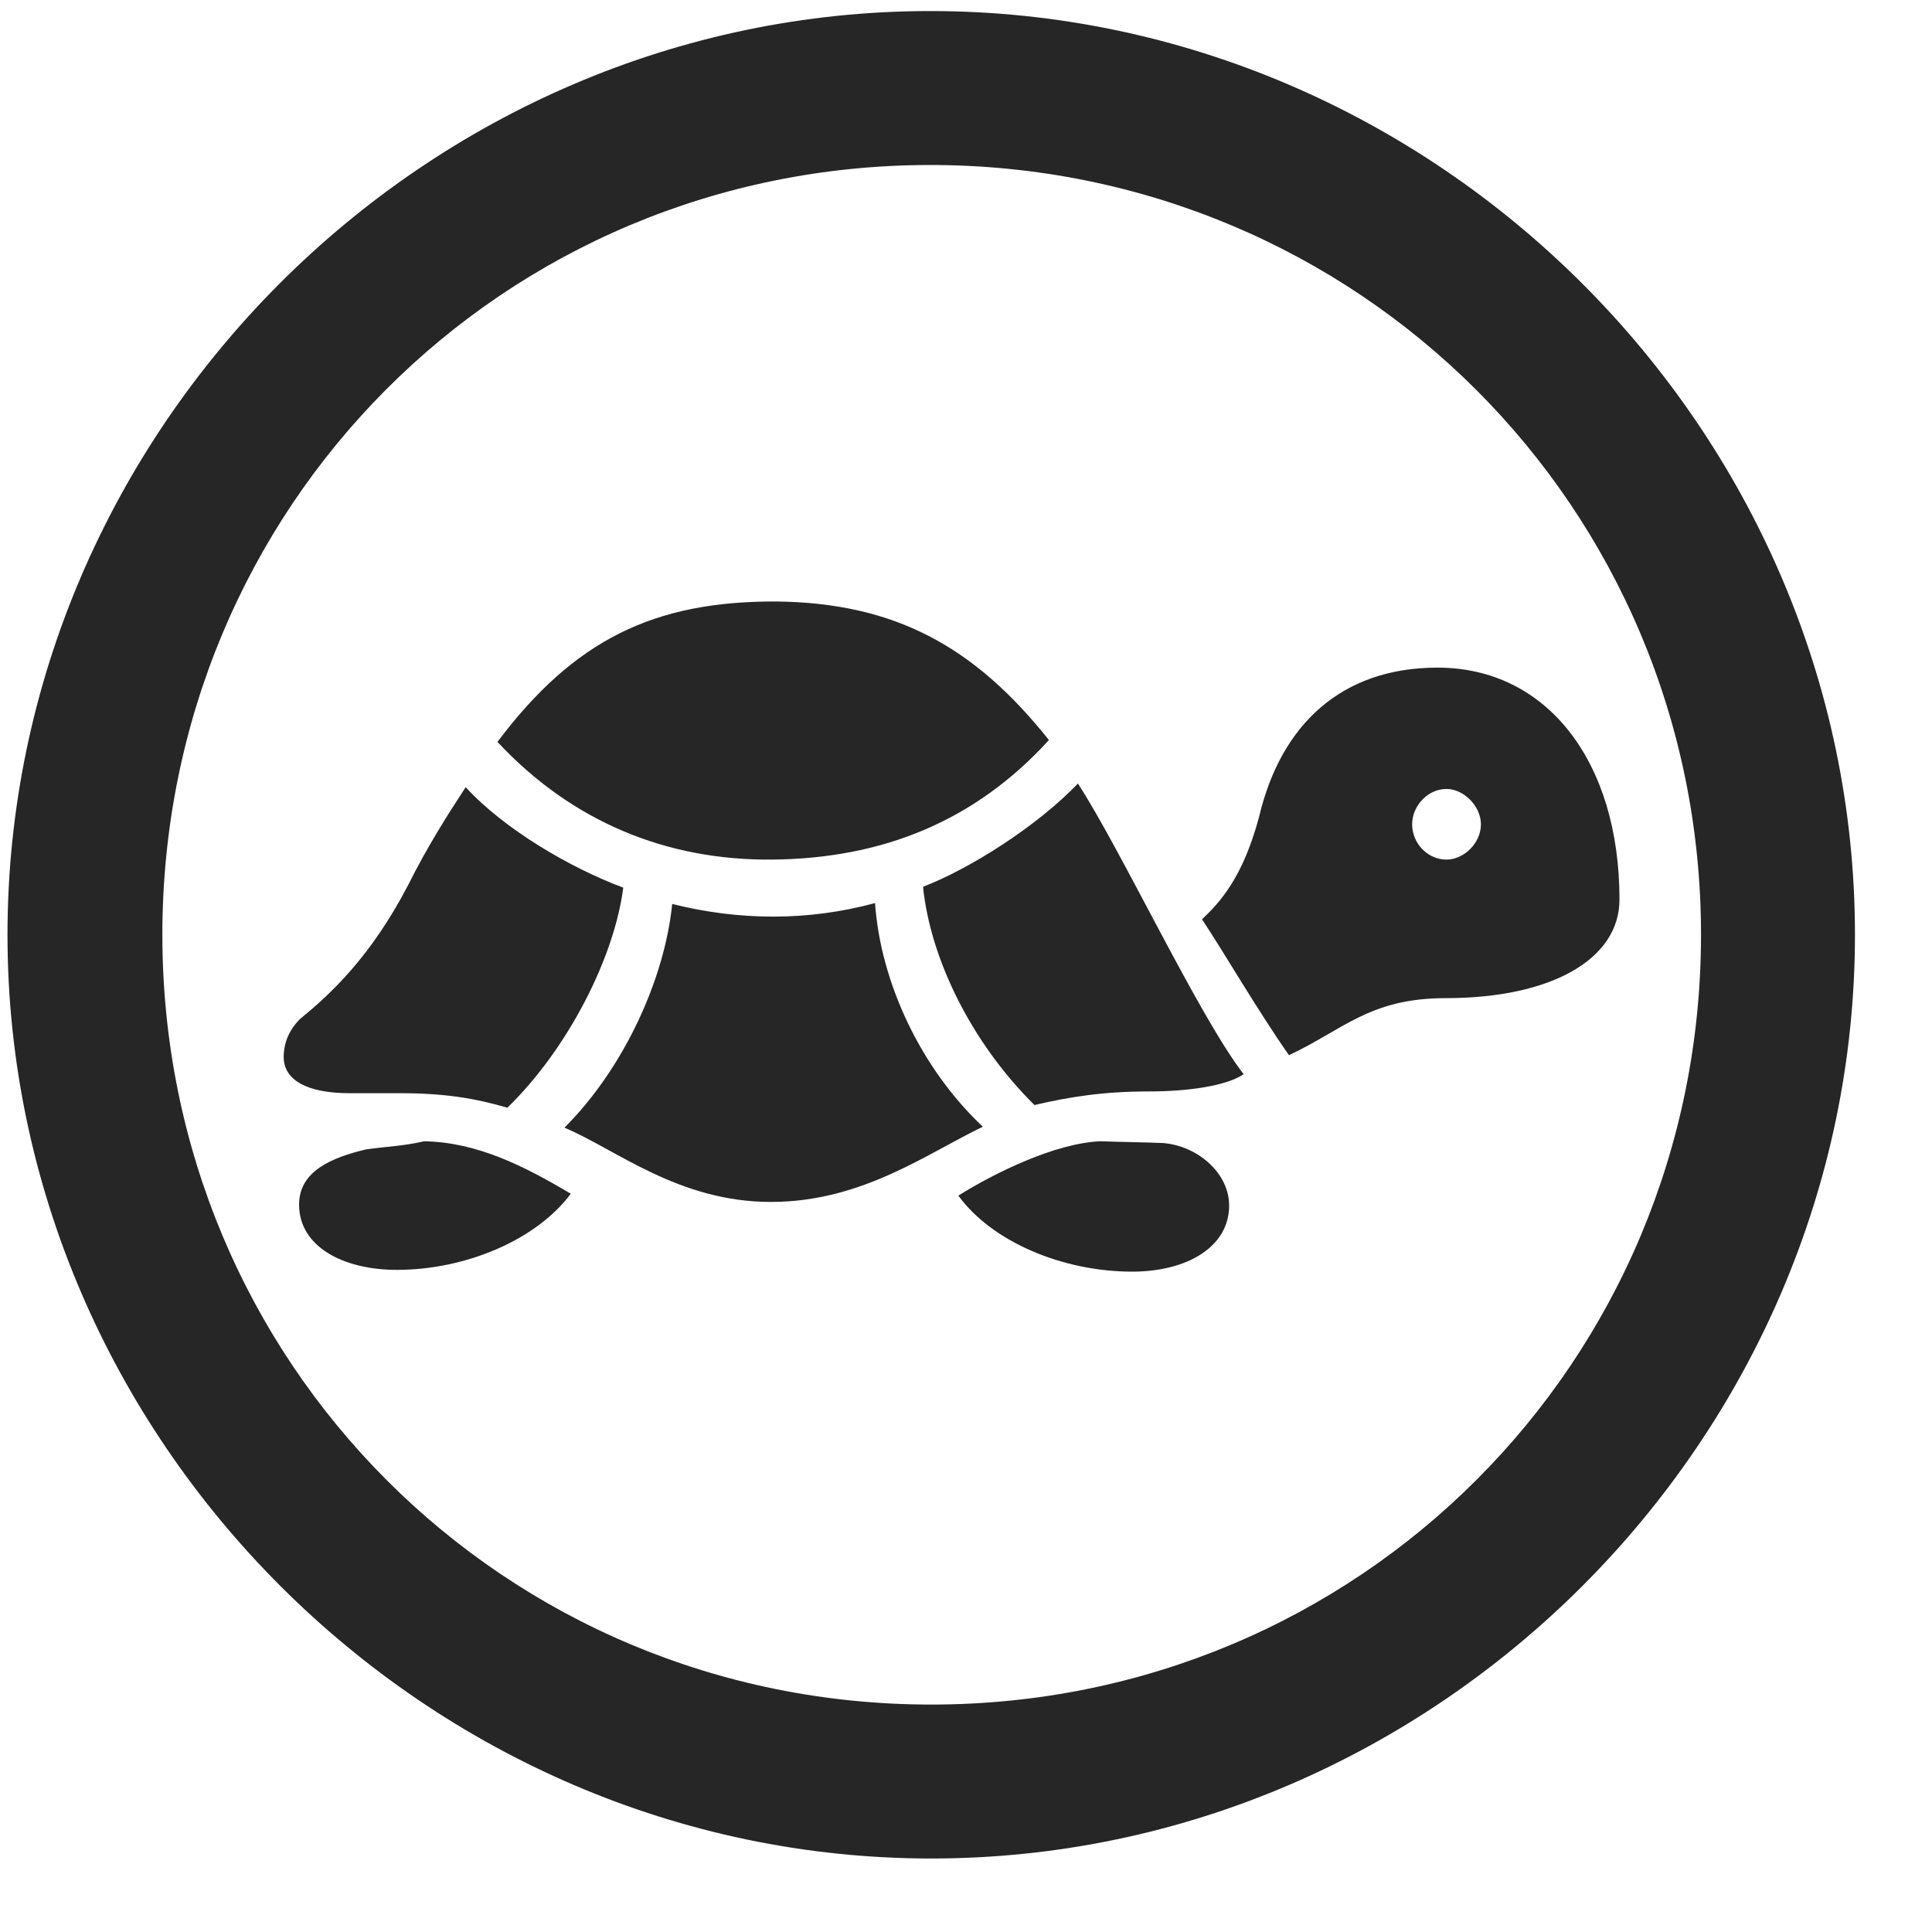 <svg width="25" height="25" viewBox="0 0 25 25" fill="none" xmlns="http://www.w3.org/2000/svg">
<g clip-path="url(#clip0_2207_18059)">
<path d="M12.05 24.049C18.589 24.049 24.003 18.623 24.003 12.096C24.003 5.557 18.577 0.143 12.038 0.143C5.511 0.143 0.097 5.557 0.097 12.096C0.097 18.623 5.522 24.049 12.05 24.049ZM12.05 22.057C6.519 22.057 2.101 17.627 2.101 12.096C2.101 6.564 6.507 2.135 12.038 2.135C17.569 2.135 22.011 6.564 22.011 12.096C22.011 17.627 17.581 22.057 12.05 22.057Z" fill="black" fill-opacity="0.85"/>
<path d="M9.987 11.123C11.429 11.111 12.624 10.619 13.573 9.576C12.612 8.369 11.581 7.795 10.023 7.783C8.464 7.783 7.433 8.275 6.437 9.6C7.409 10.643 8.64 11.135 9.987 11.123ZM6.565 14.334C7.339 13.584 7.948 12.4 8.065 11.486C7.374 11.229 6.519 10.725 6.026 10.186C5.78 10.561 5.522 10.971 5.288 11.44C4.796 12.389 4.269 12.869 3.882 13.186C3.753 13.315 3.671 13.479 3.671 13.678C3.671 13.971 3.964 14.146 4.526 14.146C4.737 14.146 4.972 14.146 5.183 14.146C5.769 14.146 6.167 14.217 6.565 14.334ZM9.976 15.553C11.159 15.553 12.003 14.92 12.718 14.58C11.909 13.818 11.394 12.705 11.323 11.686C10.89 11.803 10.444 11.861 10.011 11.861C9.554 11.861 9.12 11.803 8.698 11.697C8.604 12.646 8.089 13.807 7.304 14.592C7.972 14.873 8.78 15.553 9.976 15.553ZM13.386 14.299C13.843 14.193 14.276 14.123 14.874 14.123C15.366 14.123 15.87 14.053 16.093 13.9C15.519 13.162 14.499 10.982 13.948 10.139C13.421 10.69 12.554 11.24 11.944 11.475C12.038 12.4 12.566 13.49 13.386 14.299ZM18.706 12.916C20.077 12.916 20.956 12.412 20.956 11.639C20.956 9.857 20.019 8.639 18.601 8.639C17.358 8.639 16.573 9.377 16.292 10.572C16.081 11.357 15.788 11.674 15.554 11.896C15.835 12.318 16.269 13.068 16.679 13.654C17.382 13.326 17.722 12.916 18.706 12.916ZM18.718 11.123C18.472 11.123 18.273 10.912 18.273 10.666C18.273 10.432 18.472 10.209 18.718 10.209C18.941 10.209 19.163 10.432 19.163 10.666C19.163 10.912 18.941 11.123 18.718 11.123ZM5.136 16.432C6.026 16.432 6.94 16.045 7.386 15.447C6.776 15.084 6.167 14.779 5.487 14.768C5.253 14.826 4.983 14.838 4.737 14.873C4.292 14.979 3.87 15.154 3.87 15.588C3.87 16.127 4.433 16.432 5.136 16.432ZM14.651 16.455C15.354 16.455 15.905 16.139 15.905 15.6C15.905 15.178 15.495 14.826 15.05 14.791C14.769 14.779 14.546 14.779 14.241 14.768C13.655 14.791 12.87 15.178 12.401 15.471C12.835 16.068 13.749 16.455 14.651 16.455Z" fill="black" fill-opacity="0.85"/>
</g>
<defs>
<clipPath id="clip0_2207_18059">
<rect width="23.906" height="23.918" fill="white" transform="translate(0.097 0.143)"/>
</clipPath>
</defs>
</svg>
